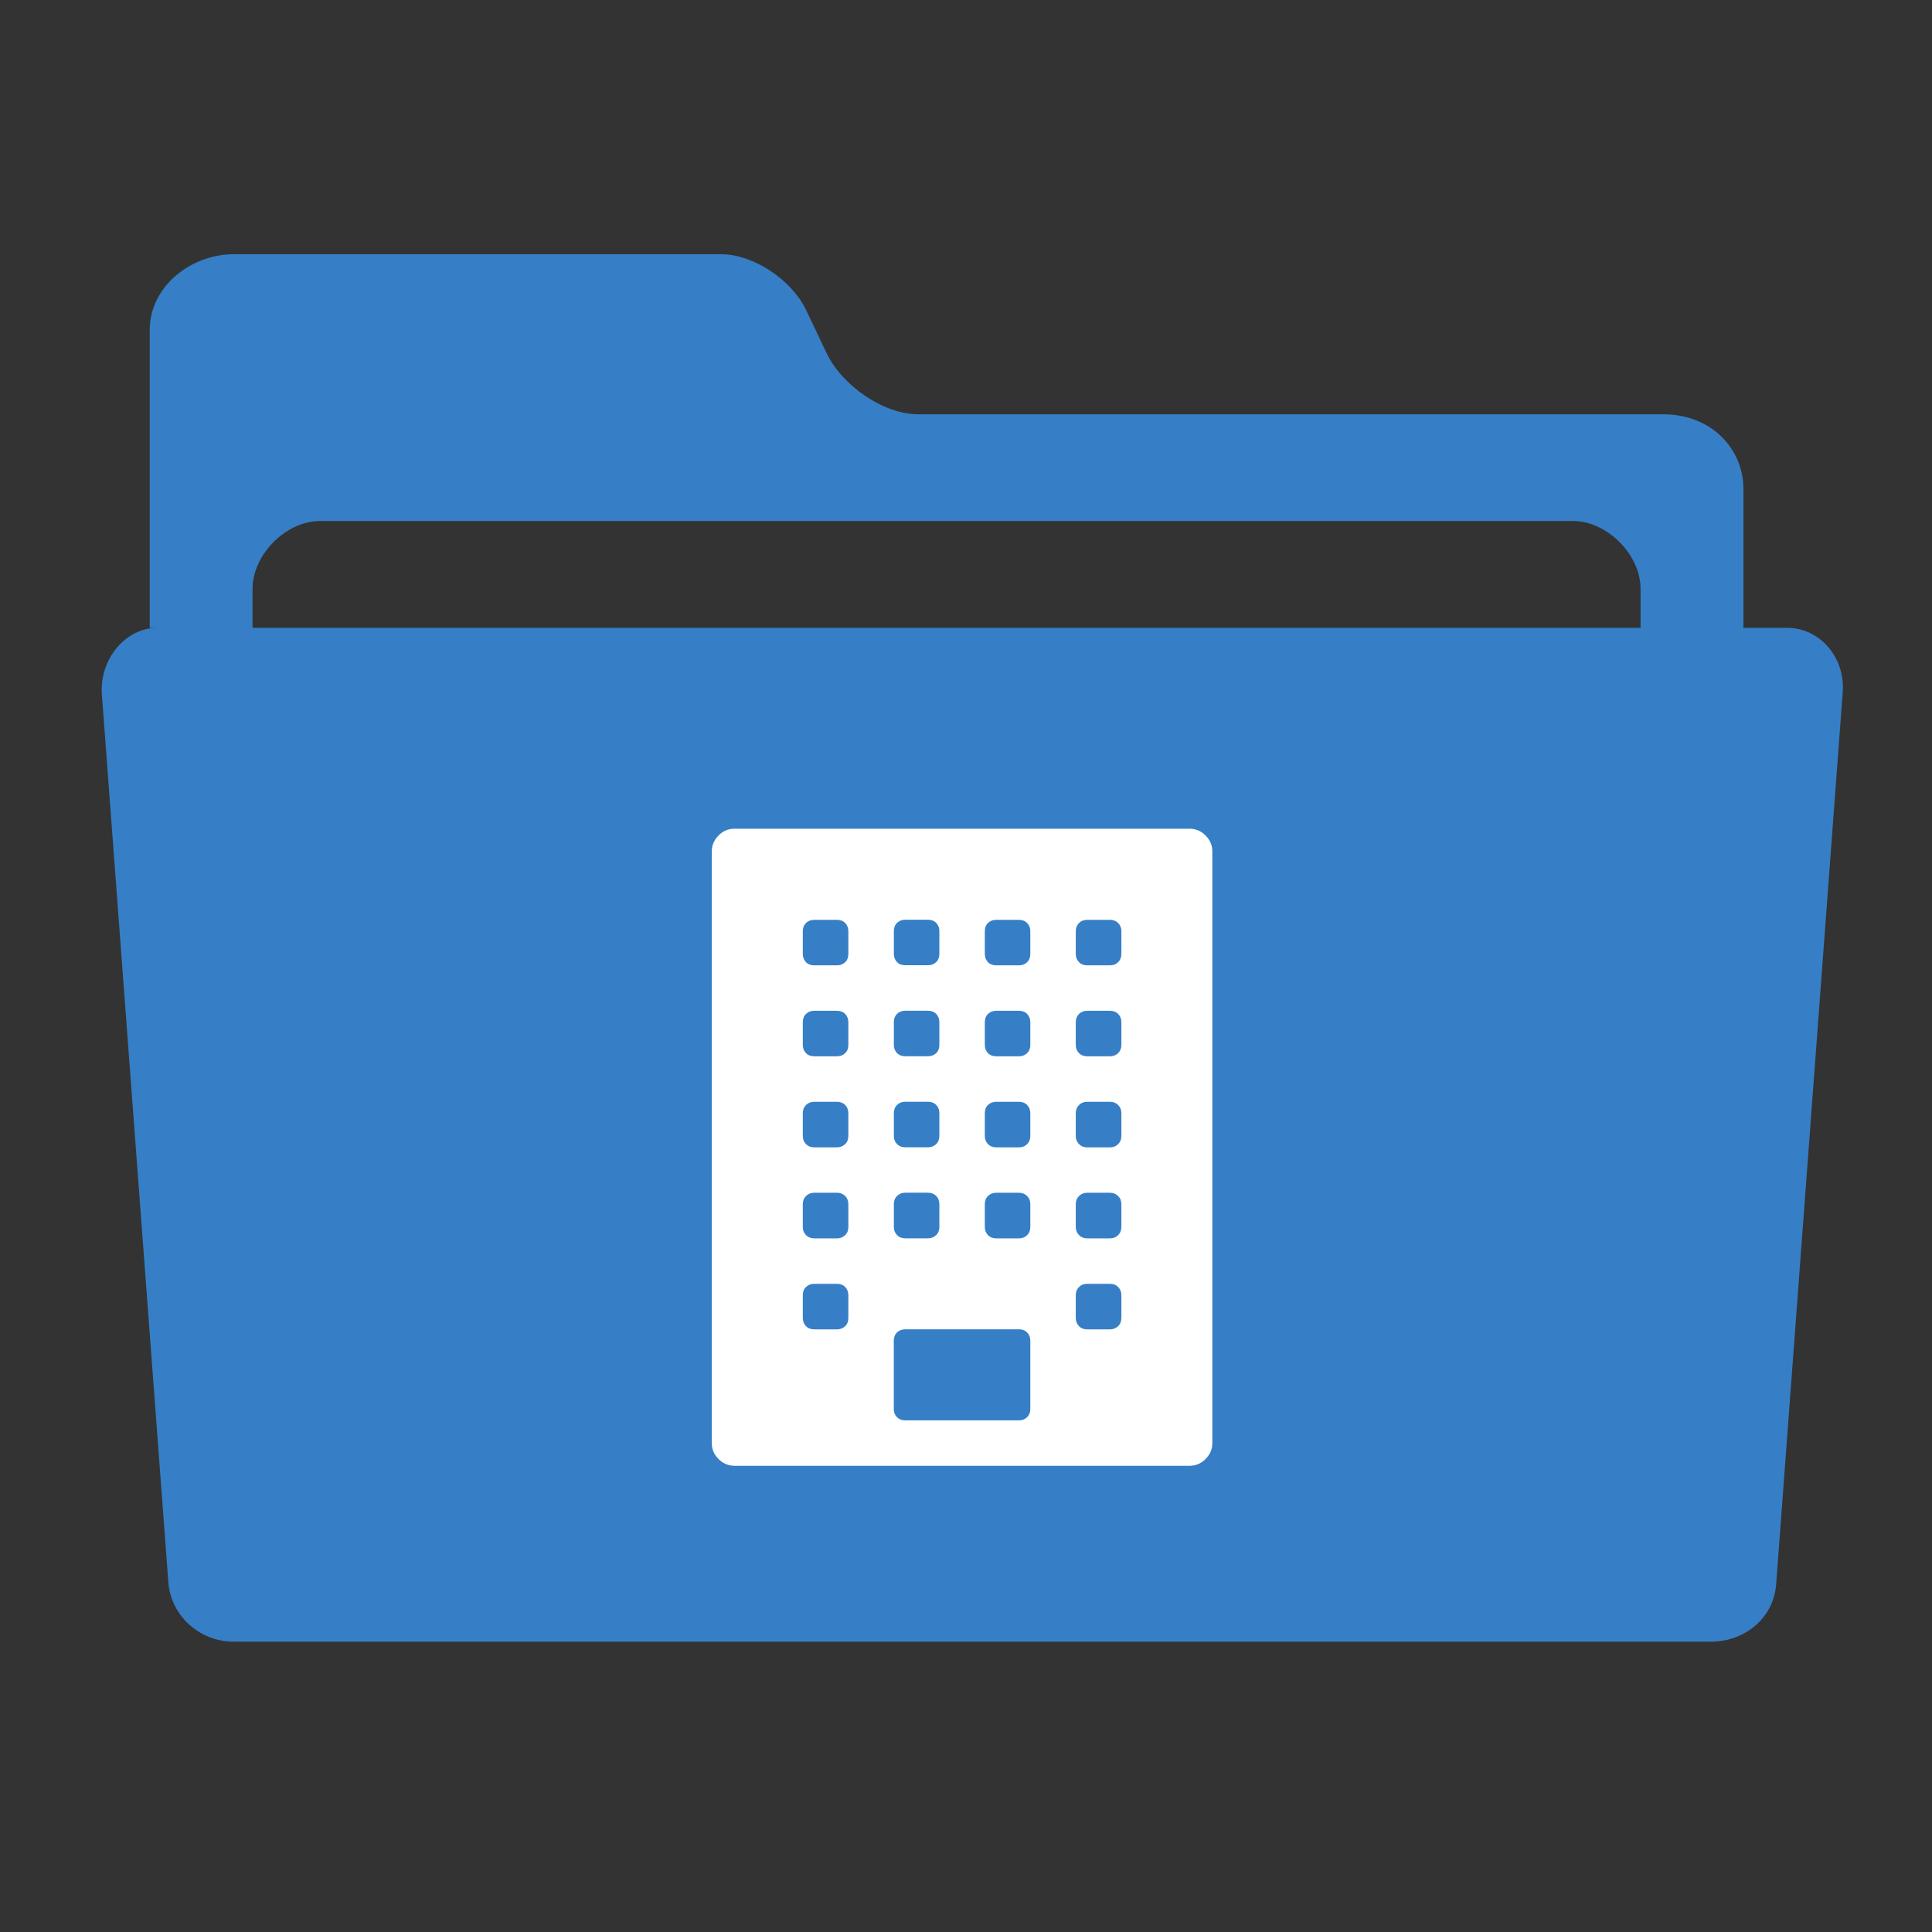 <?xml version="1.0" encoding="UTF-8"?>
<svg width="38px" height="38px" viewBox="0 0 38 38" version="1.1" xmlns="http://www.w3.org/2000/svg" xmlns:xlink="http://www.w3.org/1999/xlink">
    <rect x="0" y="0" width="38" height="38" fill="#333333" stroke="none"/>
    <!-- Generator: Sketch 47.1 (45422) - http://www.bohemiancoding.com/sketch -->
    <title>folders / ei-folder-business-v3-open</title>
    <desc>Created with Sketch.</desc>
    <defs>
        <path d="M16.462,21.671 L16.014,21.671 C15.949,21.671 15.896,21.692 15.853,21.734 C15.811,21.776 15.79,21.829 15.79,21.895 L15.79,22.343 C15.79,22.408 15.812,22.461 15.853,22.503 C15.895,22.546 15.949,22.567 16.014,22.567 L16.462,22.567 C16.527,22.567 16.58,22.546 16.624,22.503 C16.667,22.461 16.686,22.408 16.686,22.343 L16.686,21.895 C16.686,21.829 16.665,21.776 16.624,21.734 C16.582,21.692 16.527,21.671 16.462,21.671 Z M16.462,25.251 L16.014,25.251 C15.949,25.251 15.896,25.272 15.853,25.314 C15.811,25.355 15.79,25.409 15.79,25.475 L15.79,25.922 C15.79,25.988 15.812,26.041 15.853,26.084 C15.895,26.127 15.949,26.147 16.014,26.147 L16.462,26.147 C16.527,26.147 16.58,26.125 16.624,26.084 C16.667,26.043 16.686,25.988 16.686,25.922 L16.686,25.475 C16.686,25.409 16.665,25.356 16.624,25.314 C16.582,25.271 16.527,25.251 16.462,25.251 Z M16.462,23.46 L16.014,23.46 C15.949,23.46 15.896,23.482 15.853,23.524 C15.811,23.566 15.79,23.619 15.79,23.685 L15.79,24.132 C15.79,24.198 15.812,24.251 15.853,24.293 C15.895,24.336 15.949,24.357 16.014,24.357 L16.462,24.357 C16.527,24.357 16.58,24.336 16.624,24.293 C16.667,24.251 16.686,24.198 16.686,24.132 L16.686,23.685 C16.686,23.619 16.665,23.566 16.624,23.524 C16.582,23.482 16.527,23.46 16.462,23.46 Z M16.462,18.092 L16.014,18.092 C15.949,18.092 15.896,18.113 15.853,18.154 C15.811,18.196 15.79,18.25 15.79,18.315 L15.79,18.763 C15.79,18.828 15.812,18.881 15.853,18.925 C15.895,18.968 15.949,18.987 16.014,18.987 L16.462,18.987 C16.527,18.987 16.58,18.966 16.624,18.925 C16.667,18.883 16.686,18.828 16.686,18.763 L16.686,18.315 C16.686,18.25 16.665,18.197 16.624,18.154 C16.582,18.112 16.527,18.092 16.462,18.092 L16.462,18.092 Z M16.462,19.881 L16.014,19.881 C15.949,19.881 15.896,19.902 15.853,19.943 C15.811,19.985 15.79,20.04 15.79,20.105 L15.79,20.552 C15.79,20.618 15.812,20.671 15.853,20.714 C15.895,20.756 15.949,20.776 16.014,20.776 L16.462,20.776 C16.527,20.776 16.58,20.755 16.624,20.714 C16.667,20.672 16.686,20.618 16.686,20.552 L16.686,20.105 C16.686,20.04 16.665,19.987 16.624,19.943 C16.582,19.9 16.527,19.881 16.462,19.881 Z M23.845,28.382 C23.845,28.504 23.8,28.609 23.712,28.697 C23.623,28.786 23.519,28.83 23.397,28.83 L14.448,28.83 C14.326,28.83 14.221,28.786 14.133,28.697 C14.044,28.609 14,28.505 14,28.382 L14,16.748 C14,16.626 14.044,16.522 14.133,16.433 C14.221,16.343 14.325,16.3 14.448,16.3 L23.397,16.3 C23.518,16.3 23.623,16.344 23.712,16.433 C23.8,16.521 23.845,16.625 23.845,16.748 L23.845,28.382 Z M20.041,26.146 L17.804,26.146 C17.738,26.146 17.685,26.167 17.642,26.208 C17.6,26.25 17.58,26.305 17.58,26.37 L17.58,27.712 C17.58,27.778 17.601,27.832 17.642,27.874 C17.684,27.916 17.738,27.937 17.804,27.937 L20.041,27.937 C20.107,27.937 20.16,27.915 20.202,27.874 C20.245,27.833 20.265,27.778 20.265,27.712 L20.265,26.37 C20.265,26.305 20.244,26.252 20.202,26.208 C20.161,26.165 20.107,26.146 20.041,26.146 Z M17.805,18.985 L18.252,18.985 C18.317,18.985 18.37,18.964 18.414,18.923 C18.457,18.881 18.476,18.826 18.476,18.761 L18.476,18.313 C18.476,18.248 18.455,18.195 18.414,18.152 C18.372,18.11 18.317,18.09 18.252,18.09 L17.805,18.09 C17.739,18.09 17.686,18.111 17.643,18.152 C17.601,18.194 17.581,18.248 17.581,18.313 L17.581,18.761 C17.581,18.826 17.602,18.879 17.643,18.923 C17.685,18.966 17.739,18.985 17.805,18.985 Z M17.805,24.356 L18.252,24.356 C18.317,24.356 18.37,24.335 18.414,24.292 C18.457,24.25 18.476,24.197 18.476,24.131 L18.476,23.684 C18.476,23.618 18.455,23.565 18.414,23.523 C18.372,23.481 18.317,23.459 18.252,23.459 L17.805,23.459 C17.739,23.459 17.686,23.481 17.643,23.523 C17.601,23.565 17.581,23.618 17.581,23.684 L17.581,24.131 C17.581,24.197 17.602,24.25 17.643,24.292 C17.685,24.335 17.739,24.356 17.805,24.356 Z M17.805,22.566 L18.252,22.566 C18.317,22.566 18.37,22.545 18.414,22.502 C18.457,22.46 18.476,22.407 18.476,22.342 L18.476,21.894 C18.476,21.828 18.455,21.775 18.414,21.733 C18.372,21.691 18.317,21.67 18.252,21.67 L17.805,21.67 C17.739,21.67 17.686,21.691 17.643,21.733 C17.601,21.775 17.581,21.828 17.581,21.894 L17.581,22.342 C17.581,22.407 17.602,22.46 17.643,22.502 C17.685,22.545 17.739,22.566 17.805,22.566 Z M17.805,20.775 L18.252,20.775 C18.317,20.775 18.37,20.754 18.414,20.713 C18.457,20.671 18.476,20.617 18.476,20.551 L18.476,20.104 C18.476,20.039 18.455,19.986 18.414,19.942 C18.372,19.899 18.317,19.88 18.252,19.88 L17.805,19.88 C17.739,19.88 17.686,19.901 17.643,19.942 C17.601,19.984 17.581,20.039 17.581,20.104 L17.581,20.551 C17.581,20.617 17.602,20.67 17.643,20.713 C17.685,20.755 17.739,20.775 17.805,20.775 Z M20.041,23.46 L19.594,23.46 C19.528,23.46 19.475,23.482 19.432,23.524 C19.389,23.566 19.37,23.619 19.37,23.685 L19.37,24.132 C19.37,24.198 19.391,24.251 19.432,24.293 C19.474,24.336 19.528,24.357 19.594,24.357 L20.041,24.357 C20.107,24.357 20.16,24.336 20.202,24.293 C20.245,24.251 20.265,24.198 20.265,24.132 L20.265,23.685 C20.265,23.619 20.244,23.566 20.202,23.524 C20.161,23.482 20.107,23.46 20.041,23.46 Z M21.831,21.671 L21.384,21.671 C21.318,21.671 21.265,21.692 21.223,21.734 C21.181,21.776 21.159,21.829 21.159,21.895 L21.159,22.343 C21.159,22.408 21.181,22.461 21.223,22.503 C21.265,22.546 21.318,22.567 21.384,22.567 L21.831,22.567 C21.897,22.567 21.95,22.546 21.992,22.503 C22.035,22.461 22.056,22.408 22.056,22.343 L22.056,21.895 C22.056,21.829 22.035,21.776 21.992,21.734 C21.95,21.692 21.897,21.671 21.831,21.671 Z M21.831,23.46 L21.384,23.46 C21.318,23.46 21.265,23.482 21.223,23.524 C21.181,23.566 21.159,23.619 21.159,23.685 L21.159,24.132 C21.159,24.198 21.181,24.251 21.223,24.293 C21.265,24.336 21.318,24.357 21.384,24.357 L21.831,24.357 C21.897,24.357 21.95,24.336 21.992,24.293 C22.035,24.251 22.056,24.198 22.056,24.132 L22.056,23.685 C22.056,23.619 22.035,23.566 21.992,23.524 C21.95,23.482 21.897,23.46 21.831,23.46 Z M21.831,18.092 L21.384,18.092 C21.318,18.092 21.265,18.113 21.223,18.154 C21.181,18.196 21.159,18.25 21.159,18.315 L21.159,18.763 C21.159,18.828 21.181,18.881 21.223,18.925 C21.265,18.968 21.318,18.987 21.384,18.987 L21.831,18.987 C21.897,18.987 21.95,18.966 21.992,18.925 C22.035,18.883 22.056,18.828 22.056,18.763 L22.056,18.315 C22.056,18.25 22.035,18.197 21.992,18.154 C21.95,18.112 21.897,18.092 21.831,18.092 L21.831,18.092 Z M21.831,19.881 L21.384,19.881 C21.318,19.881 21.265,19.902 21.223,19.943 C21.181,19.985 21.159,20.04 21.159,20.105 L21.159,20.552 C21.159,20.618 21.181,20.671 21.223,20.714 C21.265,20.756 21.318,20.776 21.384,20.776 L21.831,20.776 C21.897,20.776 21.95,20.755 21.992,20.714 C22.035,20.672 22.056,20.618 22.056,20.552 L22.056,20.105 C22.056,20.04 22.035,19.987 21.992,19.943 C21.95,19.9 21.897,19.881 21.831,19.881 Z M21.831,25.251 L21.384,25.251 C21.318,25.251 21.265,25.272 21.223,25.314 C21.181,25.355 21.159,25.409 21.159,25.475 L21.159,25.922 C21.159,25.988 21.181,26.041 21.223,26.084 C21.265,26.127 21.318,26.147 21.384,26.147 L21.831,26.147 C21.897,26.147 21.95,26.125 21.992,26.084 C22.035,26.043 22.056,25.988 22.056,25.922 L22.056,25.475 C22.056,25.409 22.035,25.356 21.992,25.314 C21.95,25.271 21.897,25.251 21.831,25.251 Z M20.041,21.671 L19.594,21.671 C19.528,21.671 19.475,21.692 19.432,21.734 C19.389,21.776 19.37,21.829 19.37,21.895 L19.37,22.343 C19.37,22.408 19.391,22.461 19.432,22.503 C19.474,22.546 19.528,22.567 19.594,22.567 L20.041,22.567 C20.107,22.567 20.16,22.546 20.202,22.503 C20.245,22.461 20.265,22.408 20.265,22.343 L20.265,21.895 C20.265,21.829 20.244,21.776 20.202,21.734 C20.161,21.692 20.107,21.671 20.041,21.671 Z M20.041,19.881 L19.594,19.881 C19.528,19.881 19.475,19.902 19.432,19.943 C19.389,19.985 19.37,20.04 19.37,20.105 L19.37,20.552 C19.37,20.618 19.391,20.671 19.432,20.714 C19.474,20.756 19.528,20.776 19.594,20.776 L20.041,20.776 C20.107,20.776 20.16,20.755 20.202,20.714 C20.245,20.672 20.265,20.618 20.265,20.552 L20.265,20.105 C20.265,20.04 20.244,19.987 20.202,19.943 C20.161,19.9 20.107,19.881 20.041,19.881 Z M20.041,18.092 L19.594,18.092 C19.528,18.092 19.475,18.113 19.432,18.154 C19.389,18.196 19.37,18.25 19.37,18.315 L19.37,18.763 C19.37,18.828 19.391,18.881 19.432,18.925 C19.474,18.968 19.528,18.987 19.594,18.987 L20.041,18.987 C20.107,18.987 20.16,18.966 20.202,18.925 C20.245,18.883 20.265,18.828 20.265,18.763 L20.265,18.315 C20.265,18.25 20.244,18.197 20.202,18.154 C20.161,18.112 20.107,18.092 20.041,18.092 L20.041,18.092 Z" id="path-1"></path>
    </defs>
    <g id="drag-to-move-1A-hover" stroke="none" stroke-width="1" fill="none" fill-rule="evenodd">
        <g id="folders-/-ei-folder-business-v3-open">
            <path d="M35.142,12.348 L34.291,12.348 L34.291,9.615 C34.291,8.849 33.683,8.149 32.713,8.149 L18.062,8.149 C17.38,8.149 16.572,7.59 16.263,6.956 L15.849,6.085 C15.563,5.499 14.815,5 14.182,5 L4.598,5 C3.767,5 2.945,5.623 2.945,6.492 L2.945,12.348 L3.105,12.348 C2.448,12.348 1.952,12.986 2.004,13.666 L3.311,31.117 C3.362,31.797 3.941,32.29 4.598,32.29 L33.649,32.29 C34.306,32.29 34.885,31.837 34.935,31.159 L36.244,13.614 C36.295,12.934 35.799,12.348 35.142,12.348 L35.142,12.348 L35.142,12.348 Z M32.268,12.348 L4.967,12.348 L4.967,11.584 C4.967,10.902 5.632,10.248 6.289,10.248 L30.944,10.248 C31.601,10.248 32.268,10.902 32.268,11.584 L32.268,12.348 Z" id="Combined-Shape" fill="#367FC6" fill-rule="nonzero"></path>
            <mask id="mask-2" fill="white">
                <use xlink:href="#path-1"></use>
            </mask>
            <use id="Shape" fill="#FFFFFF" fill-rule="nonzero" xlink:href="#path-1"></use>
        </g>
    </g>
</svg>